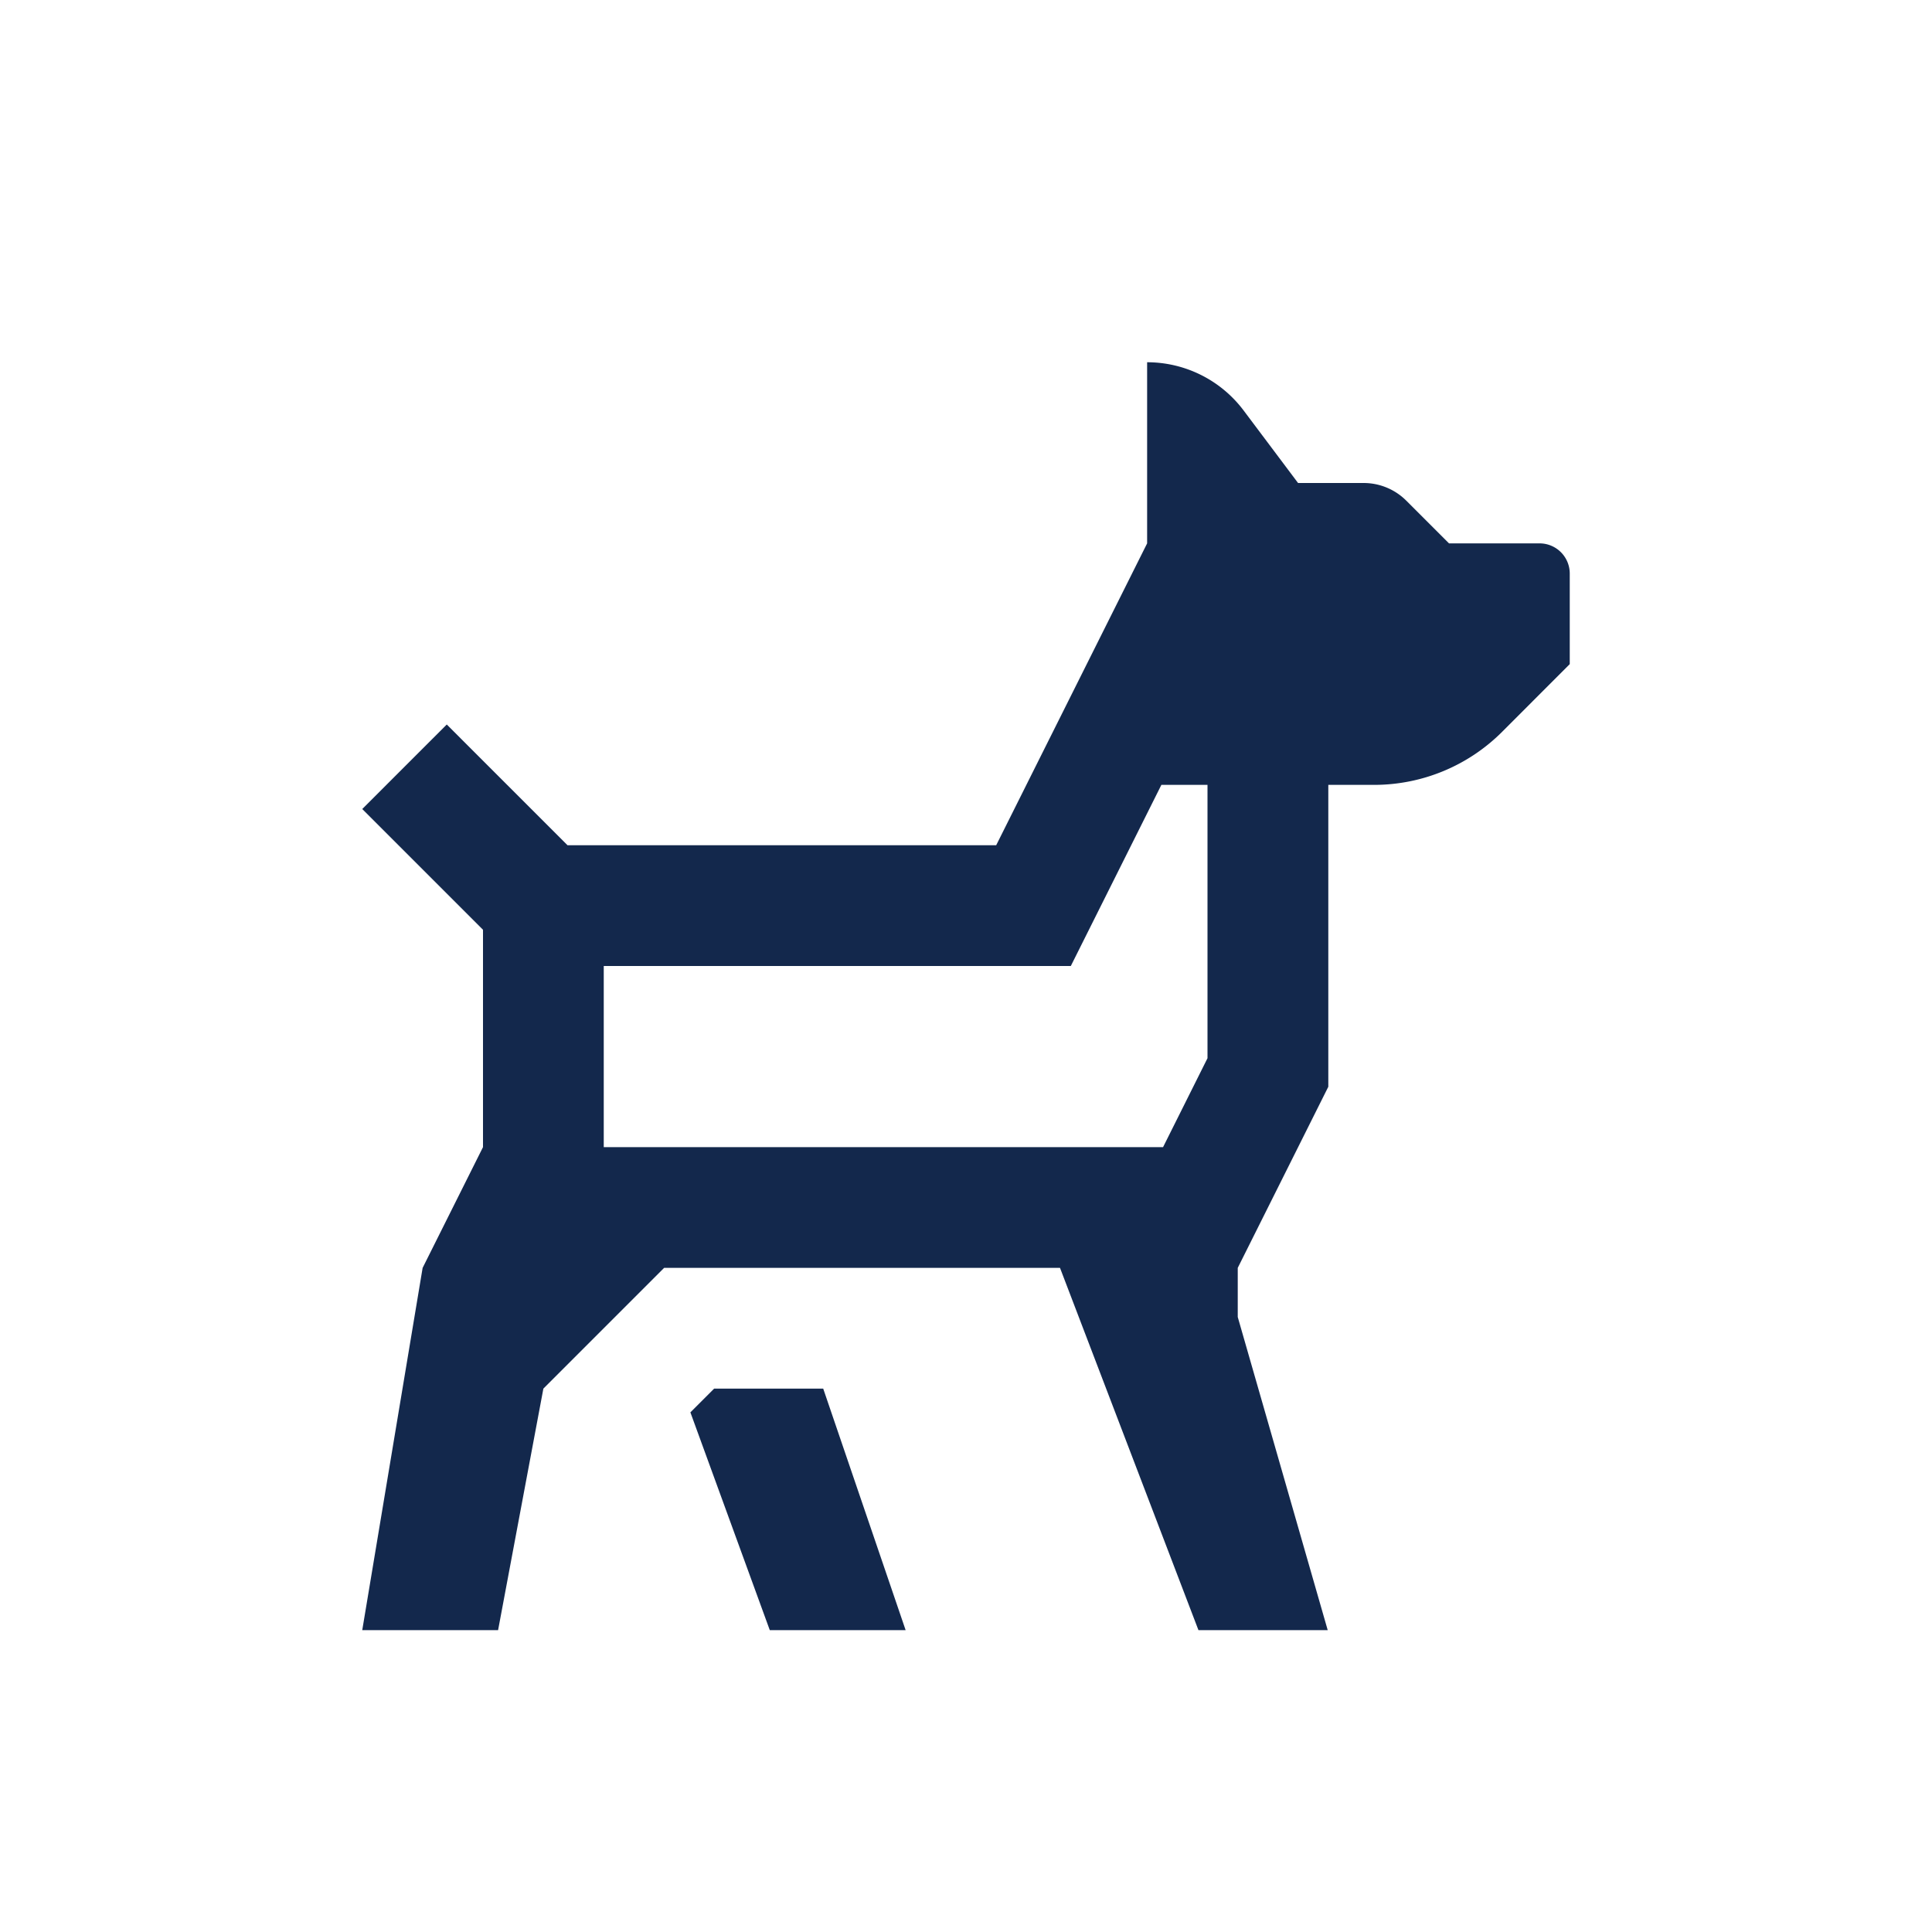 <svg xmlns="http://www.w3.org/2000/svg" width="32" height="32"  xmlns:v="https://vecta.io/nano"><path d="M19 6v3l-2.5 5H9.4l-2-2L6 13.4l2 2V17v2l-1 2-1 6h2.25L9 23l2-2h6.557l2.293 6h2.141l-1.49-5.186V21l1.5-3v-5h.758c.796 0 1.559-.316 2.121-.879L26 11V9.5a.5.5 0 0 0-.5-.5H24l-.707-.707A1 1 0 0 0 22.586 8H21.5l-.9-1.199A2 2 0 0 0 19 6zm.236 7H20v4.527L19.264 19h-2.471H10v-3h7.736l1.5-3zm-7.408 10l-.393.393L12.75 27H15l-1.365-4h-1.807z" fill="#13284c" fill-rule="evenodd"/></svg>